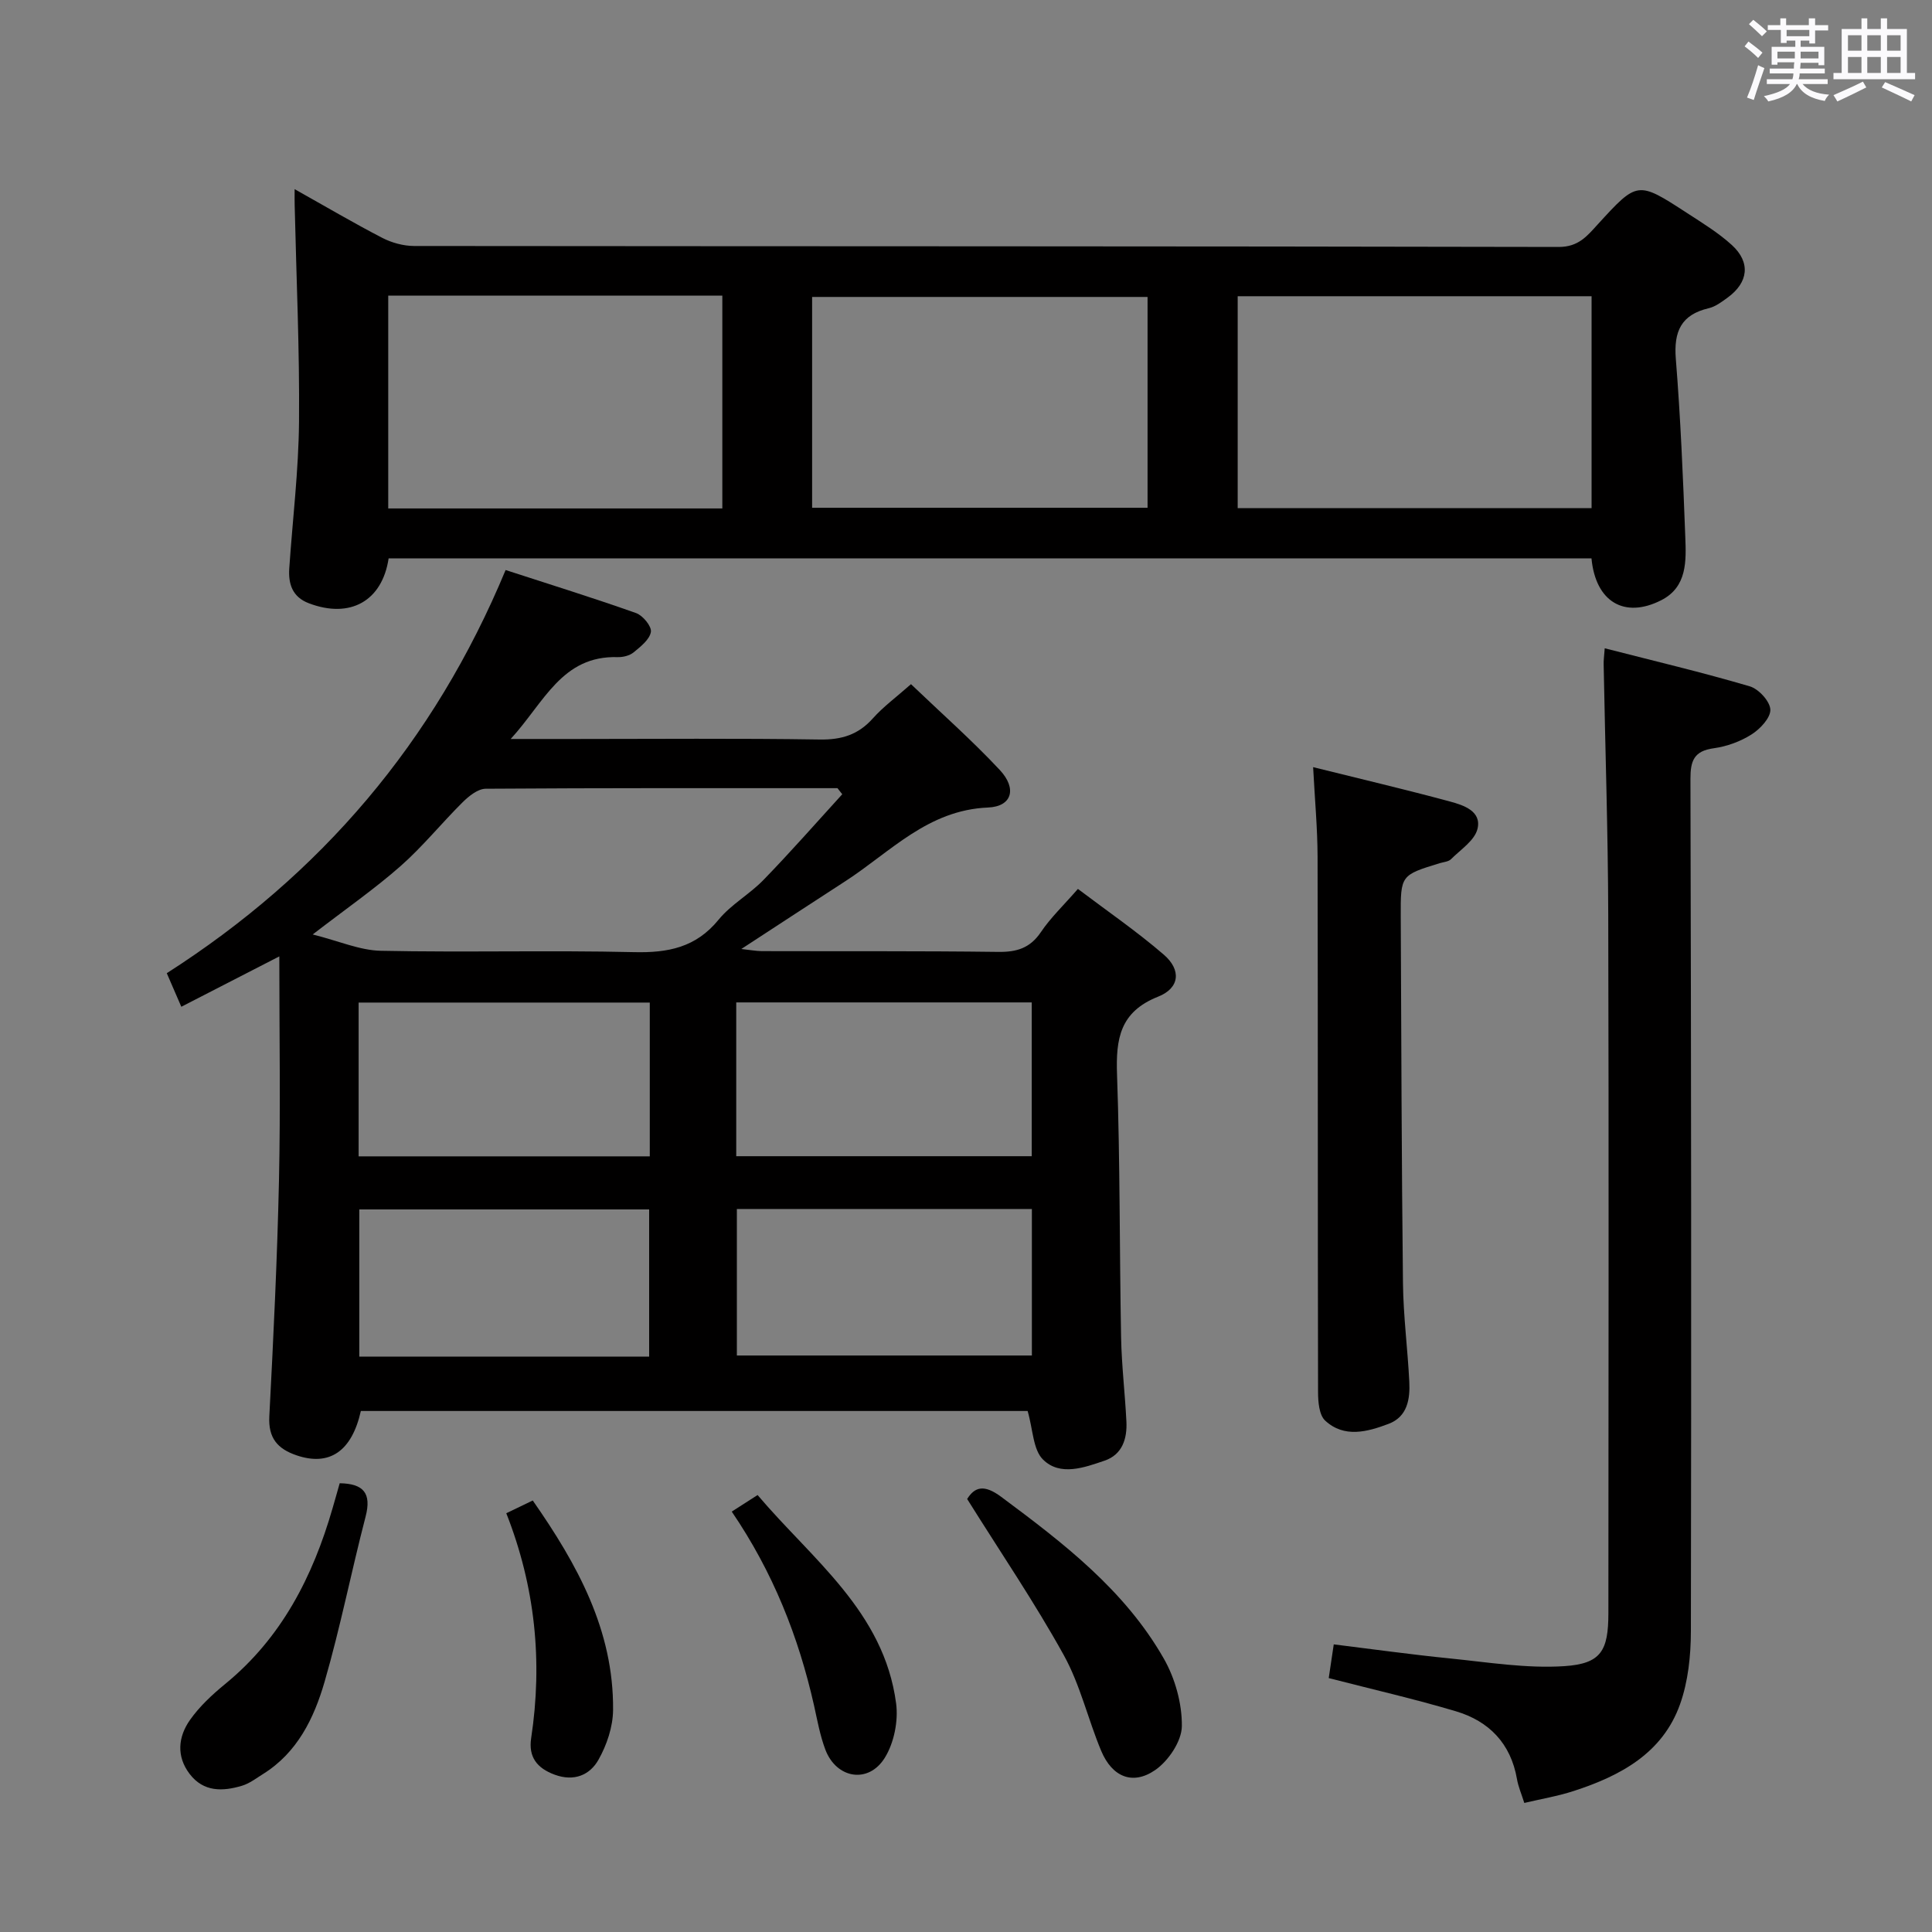 <svg enable-background="new 0 0 400 400" viewBox="0 0 400 400" xmlns="http://www.w3.org/2000/svg"><rect x="0" y="0" width="400" height="400" fill="#808080" stroke="none"/><path d="m361.2 9.6.8-1c.9.7 1.9 1.4 2.9 2.3l-.9 1.1c-1-1-2-1.8-2.8-2.4zm.5 10.6c.9-2.1 1.6-4.3 2.3-6.7.4.2.8.4 1.3.6-.7 2.1-1.5 4.3-2.2 6.6zm.4-15.2.9-.9c1 .8 2 1.6 2.8 2.4l-1 1c-.9-.9-1.8-1.7-2.7-2.5zm12.5-1.2h1.2v1.4h2.7v1.1h-2.7v2.7h-1.2v-.6h-1.8v1.3h4.9v3.8h-1.2v-.5h-3.7c0 .4-.1.9-.1 1.2h5.1v1h-5.2c0 .5-.1.9-.2 1.2h6v1h-5.2c1.1 1.3 2.9 2 5.5 2.2-.4.4-.7.8-.9 1.3-2.9-.5-4.8-1.6-5.7-3.5h-.1c-.8 1.7-2.7 2.9-5.9 3.6-.2-.4-.6-.8-.9-1.1 2.8-.6 4.6-1.4 5.4-2.5h-4.8v-1h5.3c.1-.3.2-.7.2-1.2h-4.9v-1h5c0-.4 0-.8.1-1.3h-3.5v.5h-1.2v-3.7h4.9v-1.3h-1.8v.5h-1.2v-2.7h-2.7v-1h2.6v-1.4h1.2v1.4h4.7v-1.4zm-6.6 8.3h3.6c0-.4 0-.9 0-1.4h-3.6zm1.9-4.6h4.7v-1.3h-4.7zm6.6 3.2h-3.7v1.4h3.7z" fill="#fbfafc"/><path d="m385.3 3.8h1.3v2.2h2.8v-2.2h1.3v2.2h4.1v9.1h1.7v1.3h-16.9v-1.3h1.7v-9.1h4.1v-2.2zm.4 13.1.7 1.2c-1.8.9-3.8 1.9-6 2.9-.2-.4-.5-.8-.8-1.3 2.3-1 4.3-1.9 6.1-2.8zm-3.1-6.4h2.8v-3.2h-2.8zm0 4.6h2.8v-3.3h-2.8zm4-4.6h2.8v-3.2h-2.8zm0 4.6h2.8v-3.3h-2.8zm3.7 1.9c2.1.9 4.1 1.8 6.1 2.7l-.7 1.3c-2.2-1.1-4.2-2-6.1-2.9zm3.2-9.7h-2.8v3.2h2.8v-3.1zm-2.8 7.8h2.8v-3.3h-2.8z" fill="#fbfafc"/><g fill="#010000"><path d="m212.76 292.13c-45.85 0-91.96 0-138.05 0-1.88 8.39-6.53 11.49-13.31 9.18-3.96-1.35-5.88-3.59-5.64-8.08.85-16.27 1.64-32.54 2-48.83.33-15.13.07-30.26.07-46.39-7.24 3.72-13.6 6.99-20.29 10.43-1.06-2.45-1.96-4.53-3.01-6.95 31.88-20.4 55.32-47.78 70.15-83.47 9.19 2.99 18.16 5.77 27.01 8.91 1.4.49 3.26 2.76 3.07 3.9-.26 1.58-2.12 3.04-3.57 4.23-.82.68-2.19 1.02-3.29.99-11.59-.35-15.21 9.36-22.17 16.95h13.01c16.99 0 33.98-.16 50.97.11 4.53.07 7.97-.98 10.99-4.36 2.18-2.44 4.89-4.43 7.91-7.1 6.3 6.03 12.64 11.62 18.39 17.77 3.57 3.82 2.57 7.56-2.45 7.77-12.46.52-20.18 9.19-29.48 15.22-6.96 4.51-13.9 9.05-21.59 14.07 1.89.2 3.05.43 4.22.44 16.32.05 32.65-.05 48.97.16 3.82.05 6.59-.77 8.83-4.09 2.02-3 4.71-5.55 7.67-8.95 6.04 4.57 12.18 8.78 17.78 13.61 3.66 3.16 3.32 6.92-1.18 8.7-7.91 3.14-8.76 8.72-8.5 16.13.64 18.13.5 36.28.84 54.41.11 5.81.81 11.6 1.1 17.41.18 3.57-.85 6.86-4.51 8.11-4.22 1.44-9.2 3.27-12.74-.21-2.09-2.04-2.08-6.22-3.2-10.07zm-38.38-127.69c-.33-.42-.66-.84-.99-1.26-24.28 0-48.55-.05-72.83.12-1.61.01-3.48 1.51-4.77 2.79-4.36 4.32-8.24 9.15-12.83 13.2-5.33 4.7-11.21 8.78-18.22 14.18 5.43 1.36 9.75 3.29 14.11 3.38 17.46.36 34.93-.13 52.39.28 7.06.17 12.83-.95 17.53-6.71 2.59-3.17 6.43-5.27 9.31-8.25 5.6-5.76 10.89-11.8 16.3-17.73zm-21.95 74.94h61.18c0-10.88 0-21.3 0-31.84-20.55 0-40.76 0-61.18 0zm-78.18.03h60.28c0-10.83 0-21.24 0-31.84-20.29 0-40.29 0-60.28 0zm78.31 10.9v30.33h61.08c0-10.27 0-20.18 0-30.33-20.39 0-40.48 0-61.08 0zm-18.16 30.56c0-10.53 0-20.54 0-30.47-20.3 0-40.17 0-60.01 0v30.47z"/><path d="m61 39.16c6.58 3.69 12.29 7.06 18.17 10.1 1.96 1.01 4.36 1.66 6.55 1.67 78.99.08 157.98.03 236.98.2 4.11.01 5.89-2.26 8.1-4.68 8.21-8.98 8.24-9.01 18.45-2.37 3.2 2.08 6.51 4.1 9.31 6.65 3.93 3.59 3.44 7.75-.88 10.89-1.2.87-2.5 1.86-3.89 2.19-5.73 1.34-7.28 4.81-6.83 10.48.98 12.26 1.5 24.56 1.96 36.85.19 4.96.43 10.38-4.98 13.13-7.61 3.87-13.59.34-14.44-8.66-82.99 0-166.02 0-249.04 0-1.33 8.84-7.98 12.55-16.54 9.28-3.38-1.29-4.25-3.98-4.03-7.23.69-10.11 1.93-20.22 2.02-30.34.13-14.93-.56-29.87-.9-44.8-.03-.82-.01-1.63-.01-3.36zm195.25 66.05h73.27c0-14.8 0-29.22 0-43.88-24.54 0-48.78 0-73.27 0zm-175.87-44v44.06h69.17c0-14.85 0-29.38 0-44.06-23.18 0-45.96 0-69.17 0zm87.76 43.92h69.45c0-14.87 0-29.27 0-43.65-23.36 0-46.38 0-69.45 0z"/><path d="m332.24 134.22c10.3 2.64 20.25 5 30.04 7.88 1.83.54 4.18 3.1 4.25 4.81.07 1.7-2.11 4.02-3.88 5.14-2.31 1.47-5.13 2.5-7.85 2.87-4.06.56-4.82 2.57-4.81 6.33.15 58.83.2 117.66.09 176.5-.01 5.06-.57 10.4-2.25 15.11-3.62 10.15-12.36 14.81-21.99 17.94-3.29 1.07-6.73 1.65-10.25 2.48-.58-1.85-1.25-3.37-1.52-4.96-1.28-7.35-5.78-11.98-12.65-14.02-8.56-2.55-17.28-4.54-26.32-6.87.28-1.87.59-3.95 1.04-6.98 8.05.99 16.03 2.11 24.04 2.91 7.88.79 15.86 2.11 23.68 1.6 7.65-.5 9.13-3.21 9.14-10.96.02-48.17.1-96.33-.03-144.5-.05-17.31-.63-34.62-.95-51.92-.03-.8.09-1.6.22-3.36z"/><path d="m271.87 158.83c9.78 2.43 19.09 4.62 28.32 7.11 2.81.76 6.6 1.99 5.71 5.67-.59 2.41-3.5 4.29-5.49 6.28-.52.52-1.53.58-2.32.82-8.08 2.48-8.12 2.48-8.08 11.09.12 25.3.17 50.6.46 75.9.08 6.79.97 13.58 1.31 20.37.18 3.6-.39 7.25-4.28 8.72-4.39 1.66-9.18 2.98-13.13-.66-1.26-1.16-1.48-3.9-1.48-5.91-.08-36.96-.02-73.91-.1-110.87-.02-5.94-.58-11.89-.92-18.52z"/><path d="m200.24 310.35c1.6-2.57 3.57-3.03 7.04-.45 12.86 9.56 25.57 19.3 33.66 33.47 2.35 4.11 3.8 9.32 3.75 14.01-.03 3.12-2.78 7.2-5.52 9.09-4.67 3.22-8.92 1.41-11.17-3.95-2.75-6.56-4.35-13.7-7.76-19.85-6-10.85-13-21.13-20-32.32z"/><path d="m70.33 307.09c4.93.08 6.62 2.05 5.37 6.88-2.96 11.38-5.23 22.95-8.5 34.23-2.18 7.51-5.62 14.65-12.74 19.09-1.41.88-2.78 1.95-4.33 2.42-4.01 1.21-7.99 1.34-10.87-2.44-2.79-3.66-2.37-7.69.06-11.15 1.97-2.81 4.61-5.26 7.29-7.46 11.68-9.55 18.15-22.22 22.24-36.38.51-1.73.99-3.47 1.48-5.19z"/><path d="m151.5 312.96c1.95-1.25 3.34-2.14 5.35-3.43 11.29 13.34 26.17 24.13 28.68 43.14.48 3.63-.42 8.15-2.33 11.24-3.38 5.48-10.04 4.35-12.32-1.67-1.1-2.92-1.66-6.06-2.34-9.13-3.21-14.24-8.49-27.6-17.04-40.15z"/><path d="m104.82 313.3c1.94-.94 3.55-1.71 5.48-2.64 9.2 13.19 16.78 26.85 16.63 43.38-.03 3.48-1.3 7.26-3.03 10.31-1.79 3.17-5.06 4.55-9.06 3.08-3.67-1.35-5.46-3.67-4.87-7.56 2.41-15.9.83-31.39-5.15-46.57z"/></g></svg>